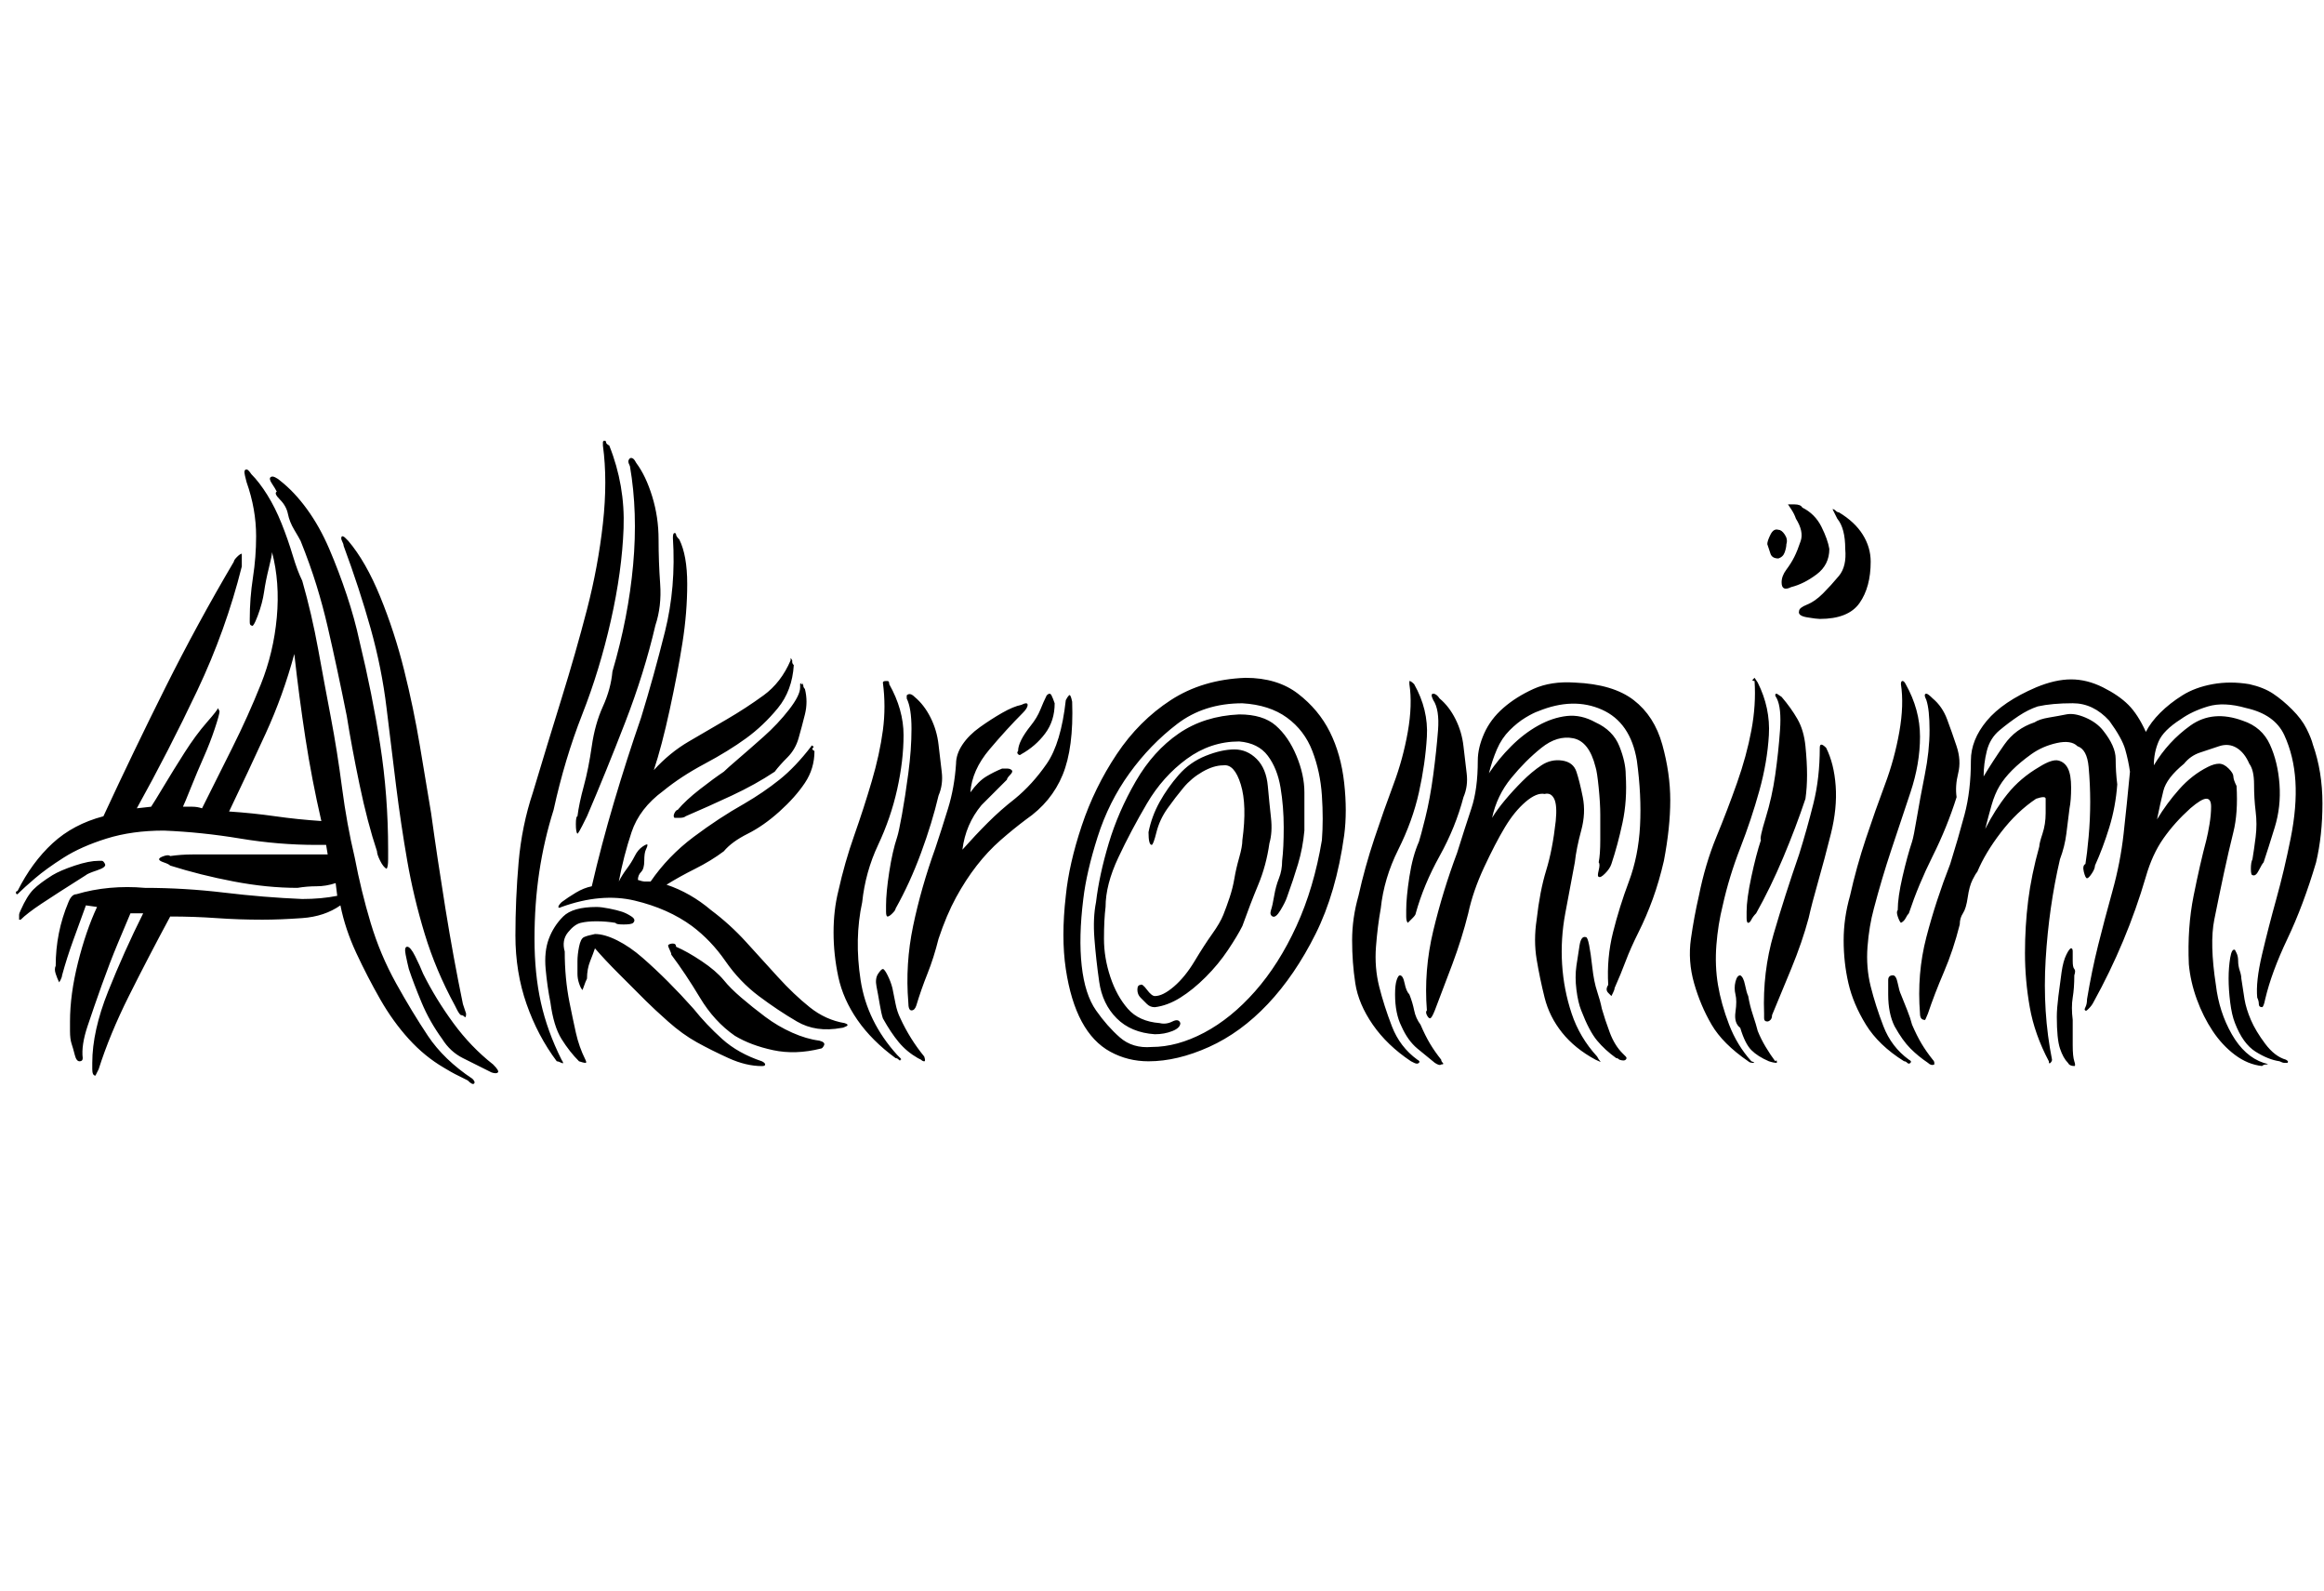 <svg id="fnt-Akronim" viewBox="0 0 1461 1000" xmlns="http://www.w3.org/2000/svg"><path id="akronim" class="f" d="M174 309q-1-2-3-5t-1-4 3 0 3 2q9 7 17 18t14 25 11 29 8 29q8 33 13 65t5 66q0 1 0 6t-1 6q-2-1-4-5t-2-6q-6-18-11-42t-8-43q-3-15-6-29t-6-27-7-26-10-28q-1-2-4-7t-4-10-5-9-2-5m120 370q-6-3-8-4t-7-4q-12-7-22-18t-18-25-15-29-10-30q-10 7-24 8t-25 1q-15 0-29-1t-29-1q-14 26-26 50t-19 46q0 0-1 2t-1 2q-2 0-2-4t0-4q0-20 10-45t22-49l-8 0q-3 7-8 19t-10 26-9 26-3 20q0 2-2 2-2 0-3-4t-2-7-1-8 0-6q0-17 5-37t12-35l-7-1q-4 11-8 22t-7 22q0 1-1 3t-1 1q-1-2-2-5t0-5q0-21 8-40 2-5 5-5 10-3 21-4t22 0q25 0 50 3t49 4q12 0 22-2l-1-8q-6 2-12 2t-12 1q-19 0-40-4t-40-10q-1-1-4-2t-3-2q0-1 3-2t4 0q7-1 14-1t14 0q11 0 23 0t23 0q6 0 13 0t12 0l-1-6h-6q-24 0-48-4t-48-5q-20 0-36 5t-27 12-18 13-10 9q-1 1-1 1-1 0-1-1 0-1 1-1 9-18 22-30t32-17q19-41 39-81t43-79q0-1 2-3t3-2q0 0 0 1v1q0 4 0 6-10 40-28 78t-38 74l9-1q2-3 8-13t13-21 14-19 7-9l1 2q0 2-3 11t-7 18-8 19-5 12q3 0 6 0t6 1q9-18 19-38t18-40 10-42-3-41q0 2-2 10t-3 15-4 15-4 6q-1 0-1-2t0-2q0-13 2-26t2-26q0-17-6-34 0 0-1-4t1-4q1 0 3 3 5 5 10 13t9 18 7 20 6 16q6 21 10 43t8 43 7 44 8 44q4 21 10 41t16 38 20 33 28 27q2 2 1 3t-4-2m-3-48l2 6q0 3-1 2t-2-1-3-4-1-2q-12-22-19-45t-11-46-7-47-6-49-10-50-17-52q0-1-1-3t0-3q1 0 2 1l2 2q11 13 20 35t15 46 10 48 7 42q4 29 9 60t11 60m-147-121q15 1 29 3t29 3q-6-26-10-52t-7-53q-7 26-18 50t-23 49m165 164q-10-5-18-9t-13-12q-8-11-13-23t-8-21q-1-4-2-9t1-5q2 0 5 6t5 11q8 16 19 31t25 26q4 4 3 5t-4 0m-296-96t-1 0h0q0-2 0-3t1-3q4-9 8-13t12-9q5-3 14-6t15-3q1 0 2 0t2 2-5 4-7 3q-19 12-28 18t-13 10m493-145q2 8 0 16t-4 15-7 12-8 9q-12 8-27 15t-29 13q-1 1-4 1t-3 0q-1-1 0-3t2-2q5-6 14-13t15-11q2-2 9-8t16-14 16-17 7-14q0-1 0-2t1 0 0-1q1 1 1 2t1 2m-94-40q-7 30-19 61t-24 59q-1 2-3 6t-3 5q-1-1-1-6t1-5q1-8 4-19t5-25 7-25 6-22q10-34 13-67t-2-62q-1-2-1-3t1-2q2-1 4 3 6 8 10 21t4 27 1 28-3 26m-29-113q10 25 9 52t-8 58-18 59-18 60q-6 19-9 39t-3 42 4 40 13 36q2 3 0 2t-3-1q-12-16-19-36t-7-43 2-46 9-44q9-30 18-59t16-56 10-54 0-49q0-1 0-2t1-1 1 1 2 2m132 374q4 1 3 3t-2 2q-16 4-30 1t-24-9q-13-9-22-24t-18-27q0-1-1-3t-1-3q1-1 3-1t2 2q7 3 16 9t14 12q4 5 11 11t15 12 17 10 17 5m16-11q3 1 1 2t-3 1q-16 3-28-4t-24-16-21-22-21-22q-15-11-36-16t-46 4q-2 1-2 0t2-3q4-3 9-6t10-4q6-26 14-53t17-53q8-26 15-54t5-59q0-3 1-3t1 1 2 3q5 10 5 28t-3 37-8 42-10 38q10-11 22-18t24-14 23-15 17-22q0 0 0-1t1 1q0 0 0 1t1 2q-1 16-10 27t-20 19-26 16-26 17q-15 11-20 26t-8 31q2-4 5-8t5-8 5-6 3-1q0 1-1 3t-1 7-2 7-2 5q3 1 4 1t4 0q11-16 27-28t32-21q12-7 22-15t20-21q0-1 1 0 1 0 0 1t1 2q0 11-6 20t-16 18-20 14-15 11q-8 6-18 11t-18 10q15 5 28 16 12 9 22 20t20 22 20 19 22 10m-157-47q-1 3-3 8t-2 11q-1 2-2 5t-1 2q-1-1-2-4t-1-6q0-4 0-8t1-9 3-6 7-2q6 0 14 4t16 11 16 15 16 17q8 10 18 19t25 14q2 1 2 2t-2 1q-10 0-21-5t-20-10-18-13-14-13q-8-8-17-17t-15-16m-6 70q1 2 0 2t-4-1q-6-6-11-14t-7-23q-2-10-3-21t2-19 9-14 21-6q3 0 8 1t8 2 6 3 1 4q-1 1-6 1t-5-1q-6-1-12-1t-10 1-8 6-2 12q0 17 3 32 2 10 4 19t6 17m222-166q-4 17-11 36t-16 35q0 1-2 3t-3 2q-1 0-1-3t0-4q0-8 2-21t5-22q1-3 3-14t4-26 2-28-3-19v-2q2-2 5 1 6 5 10 13t5 17 2 17-2 15m20-2q5-7 10-10t10-5q1 0 3 0t3 1-1 3-2 3q-4 4-8 8t-8 8q-5 6-8 13t-4 15q8-9 16-17t17-15q11-9 20-22t12-40q1-2 2-3t2 4q1 29-6 46t-23 28q-8 6-16 13t-15 16-13 20-11 26q-3 12-7 22t-7 20q-1 3-3 3-2 0-2-5-2-24 3-48t14-49q4-12 8-25t5-28q0-6 4-12t11-11 14-9 12-5q4-2 4 0t-3 5q-10 10-21 23t-12 27m-44 168q0 1-1 0t-2-1q-15-11-24-24t-12-27-3-28 3-26q4-18 10-35t11-34 7-32 0-30q0-1 2-1 0 0 1 0t1 2q9 16 9 32t-4 34-12 35-10 36q-5 23-1 49t23 47q1 1 2 2t0 1m15 1q-1 0-2-1l-2-1q-7-4-12-10t-10-15q-1-3-2-9t-2-11 1-8 3-3q1 0 3 4t3 8q1 5 2 10t3 9q6 13 15 24 1 3 0 3m82-225q0 11-6 19t-15 13q-1 1-2 0t0-2q0-3 2-7t6-9 6-10 4-9q2-2 3 0t2 5m168 86q1-13 0-28t-6-28-16-21-28-9q-24 0-41 13t-30 31-20 40-9 39q-3 24-1 42t9 28 15 17 20 6q16 0 33-9t32-26 26-41 16-54m-161 35q2-20 10-44t22-45 34-34 47-14q20 0 33 10t20 24 9 32 0 33q-5 36-18 62t-30 44-37 27-38 9q-13 0-24-6t-18-19-10-33 0-46m56 70q-3 0-5-2t-4-4-2-5 2-3q1-1 4 3t5 4q5 0 12-6t13-16 11-17 7-12 4-11 3-12 3-13 2-11q3-22-1-35t-11-12q-6 0-13 4t-12 10-10 13-7 15q-2 8-3 8-2 0-2-8 2-10 7-19t12-17 17-12 18-4 14 6 7 17 2 20-1 16q-2 14-7 26t-10 26q-3 6-9 15t-14 17-16 13-16 6m16 10q0 3-5 5t-11 2q-15-1-24-10t-11-23-3-27 1-23q2-17 8-37t17-39 27-30 38-12q15 0 23 7t13 19 5 23 0 24q-1 11-4 21t-7 21q-1 3-4 8t-5 4q-2-1-1-4t2-9 3-11 2-11q1-8 1-21t-2-25-8-20-18-9q-18 0-33 11t-25 28-18 34-8 31q-1 8-1 20t4 24 11 20 20 9q4 1 8-1t5 1m280-156q1 16-2 30t-7 26q-1 3-4 6t-4 2q-1 0 0-4t0-5q1-5 1-14t0-16-1-17-2-13q-4-16-14-18t-20 6-19 19-12 25q3-5 8-11t11-12 12-10 13-3q7 1 9 7t4 16-1 21-4 20q-3 16-6 32t-2 32 6 31 16 27q1 2 2 3t-3-1q-13-7-21-17t-11-22-5-24 0-25q2-18 6-31t6-31q1-10-1-14t-6-3q-5-1-12 5t-13 16-13 25-10 29q-4 16-10 32t-11 29q-2 5-3 5t-2-2 0-3q-2-25 4-50t15-49q5-16 9-28t4-30q0-8 4-17t12-16 19-12 26-4q24 1 37 11t18 28 5 35-4 38q-3 13-7 24t-9 21-8 18-7 17q0 1-1 3t-1 2-2-2 0-5q-1-17 3-33t10-32 7-35-2-41q-4-24-22-32t-40 1q-3 1-8 4t-10 8-8 12-5 15q6-9 14-17t17-13 18-6 18 4q11 5 15 15t4 18m-102 14q-5 19-15 37t-15 36q0 1-2 3t-3 3q-1-1-1-4t0-4q0-8 2-21t6-22q1-3 4-15t5-27 3-28-3-19q-2-4 0-4 2 0 4 3 6 5 10 13t5 17 2 17-2 15m102 165q-1 1-4 0-1-1-2-1-7-5-12-11t-10-19q-2-5-3-13t0-15 2-13 4-5q1 0 2 5t2 14 3 15 3 11q2 7 5 15t8 13q1 1 2 2t0 2m-135 1q-15-10-24-23t-11-26-2-27 4-28q4-18 10-36t12-34 9-33 1-30q0-2 0-2 1 0 3 2 9 16 8 33t-5 35-13 36-11 37q-2 11-3 24t2 25 8 25 16 21q2 1 1 2t-3 0-2-1m19 2q-1 1-4-1-5-4-11-9t-10-14q-2-4-3-9t-1-11 1-9 2-3q2 0 3 5t3 7q2 5 3 10t4 9q3 7 6 12t7 10q0 1 1 2t-1 1m229-167q1-7 1-15t-1-18-5-17-10-14q-3-2-3-2-2 0 0 3 3 6 2 20t-3 28-6 27-3 14q-3 9-6 23t-3 22q0 1 0 4t1 3q1 0 2-2t3-4q9-16 17-35t14-37m2 75q2-9 6-23t8-30 3-30-6-24q-2-2-3-2t-1 2q0 19-4 35t-9 32q-9 26-16 50t-6 50q0 1 0 3t2 2q1 0 2-1t1-3q5-12 12-29t11-32m-36 90q-9-10-14-23t-7-25-1-25 4-25q4-18 11-36t12-36 6-35-7-33q-2-3-2-3t-1 1 1 1q1 15-2 31t-9 33-13 34-11 37q-3 13-5 27t2 28 11 26 23 23q1 1 3 1t-1-1m4-19q-1-4-3-10t-3-12q-1-2-2-7t-3-6q-2 0-3 4t0 8 0 11 3 10q3 10 7 14t11 7q3 1 5 1 0 0 0-1t-1 0q-3-4-6-9t-5-10m39-259q-2 0-8-1t-5-4q0-2 5-4t10-7 10-11 4-17q0-13-5-19-1-2-2-4t-1-2q1 0 2 1t2 1q10 6 15 14t5 17q0 16-7 26t-25 10m-18-20q-6 3-6-3 0-4 3-8t5-8 4-10-3-14q-1-3-3-6t-2-3 4 0 5 2q8 4 12 12t5 14q0 10-8 16t-16 8m-15-27q0-2 2-6t5-3q2 0 4 3t1 6q0 2-1 5t-4 4q-4 0-5-3t-2-6m184 198q-7 30-9 63t4 63q0 1-1 2t-1-1q-9-17-12-34t-3-34 2-33 7-34q0-2 2-8t2-13 0-9-6 0q-12 8-22 21t-15 25q-1 1-3 5t-3 11-3 10-2 7q-4 16-10 30t-10 26q-2 5-2 4-3 0-3-4-2-25 4-48t15-46q5-16 9-31t4-34q0-13 10-25t31-21q12-5 22-5t20 5 16 11 11 17q3-6 9-12t14-11 19-7 23 0q9 2 15 6t12 10 9 12 4 10q6 17 6 37t-4 37q-8 27-18 48t-14 38q-1 5-2 5-2 0-2-2t-1-4q-1-10 3-27t9-35 9-38 3-36-7-29-24-17q-14-4-24-1t-17 8q-11 7-14 14t-3 15q9-15 23-25t33-3q12 4 17 15t6 25-3 27-7 22q-1 1-3 5t-4 3q-1 0-1-4t1-6q1-6 2-14t0-16-1-17-3-13q-3-7-8-10t-11-1-12 4-10 7q-11 9-13 17t-4 18q6-10 14-19t18-14q4-2 7-2t6 3 3 5 2 6q1 17-2 29t-6 26-6 29 1 41q2 17 10 31t20 18q4 1 2 1t-3 1q-9-1-17-7t-14-15-10-20-5-22q-1-23 3-43t8-35q1-4 2-10t1-11-3-5-10 6q-10 9-17 19t-11 24q-12 41-33 79-1 2-3 4t-2 1q-1 0 0-2t1-5q3-18 7-34t9-34 7-36 4-39q-1-7-3-14t-10-18q-10-11-23-11t-22 2q-6 2-12 6t-12 9-8 13-2 16q6-10 13-20t19-14q3-2 9-3t11-2 12 2 11 8q8 10 8 18t1 16q-1 14-5 27t-9 24q0 2-2 5t-3 3q-1 0-2-4t1-5q1-6 2-17t1-22-1-22-7-13q-4-4-13-2t-16 7-12 10-8 10-5 12-4 15q6-12 14-22t20-17q8-5 12-4t6 5 2 12-1 13q-1 8-2 16t-4 16m143 128t-2 0q-1 0-3-1-7-1-15-6t-13-18q-2-5-3-13t-1-15 1-13 3-5q0 0 1 2t1 5 1 6 1 5q1 7 2 13t4 13q3 7 9 15t13 10q2 1 1 2m-134-1q1 3 0 3-3 0-4-2-3-3-5-9t-2-20q0-5 1-13t2-15 3-11 3-4q1 0 1 2t0 6 1 5 0 4q0 8-1 14t0 14q0 9 0 16t1 10m-74-166q-6 19-15 37t-15 36q-1 1-2 3t-3 3q-1-1-2-4t0-4q0-8 3-21t6-22q1-3 3-15t5-27 3-28-2-19q-2-4 0-4 1 0 4 3 6 5 9 13t6 17 1 17-1 15m-33 166q-16-10-24-23t-11-26-3-27 4-28q4-18 10-36t12-34 9-33 1-30q0-2 1-2 1 0 2 2 9 16 9 33t-6 35-12 36-11 37q-3 11-4 24t2 25 8 25 16 21q2 1 1 2t-2 0-2-1m19 2q-2 1-4-1-6-4-11-9t-10-14q-2-4-3-9t-1-11 0-9 3-3q2 0 3 5t2 7q2 5 4 10t3 9q3 7 6 12t7 10q1 1 1 2t0 1" />
</svg>